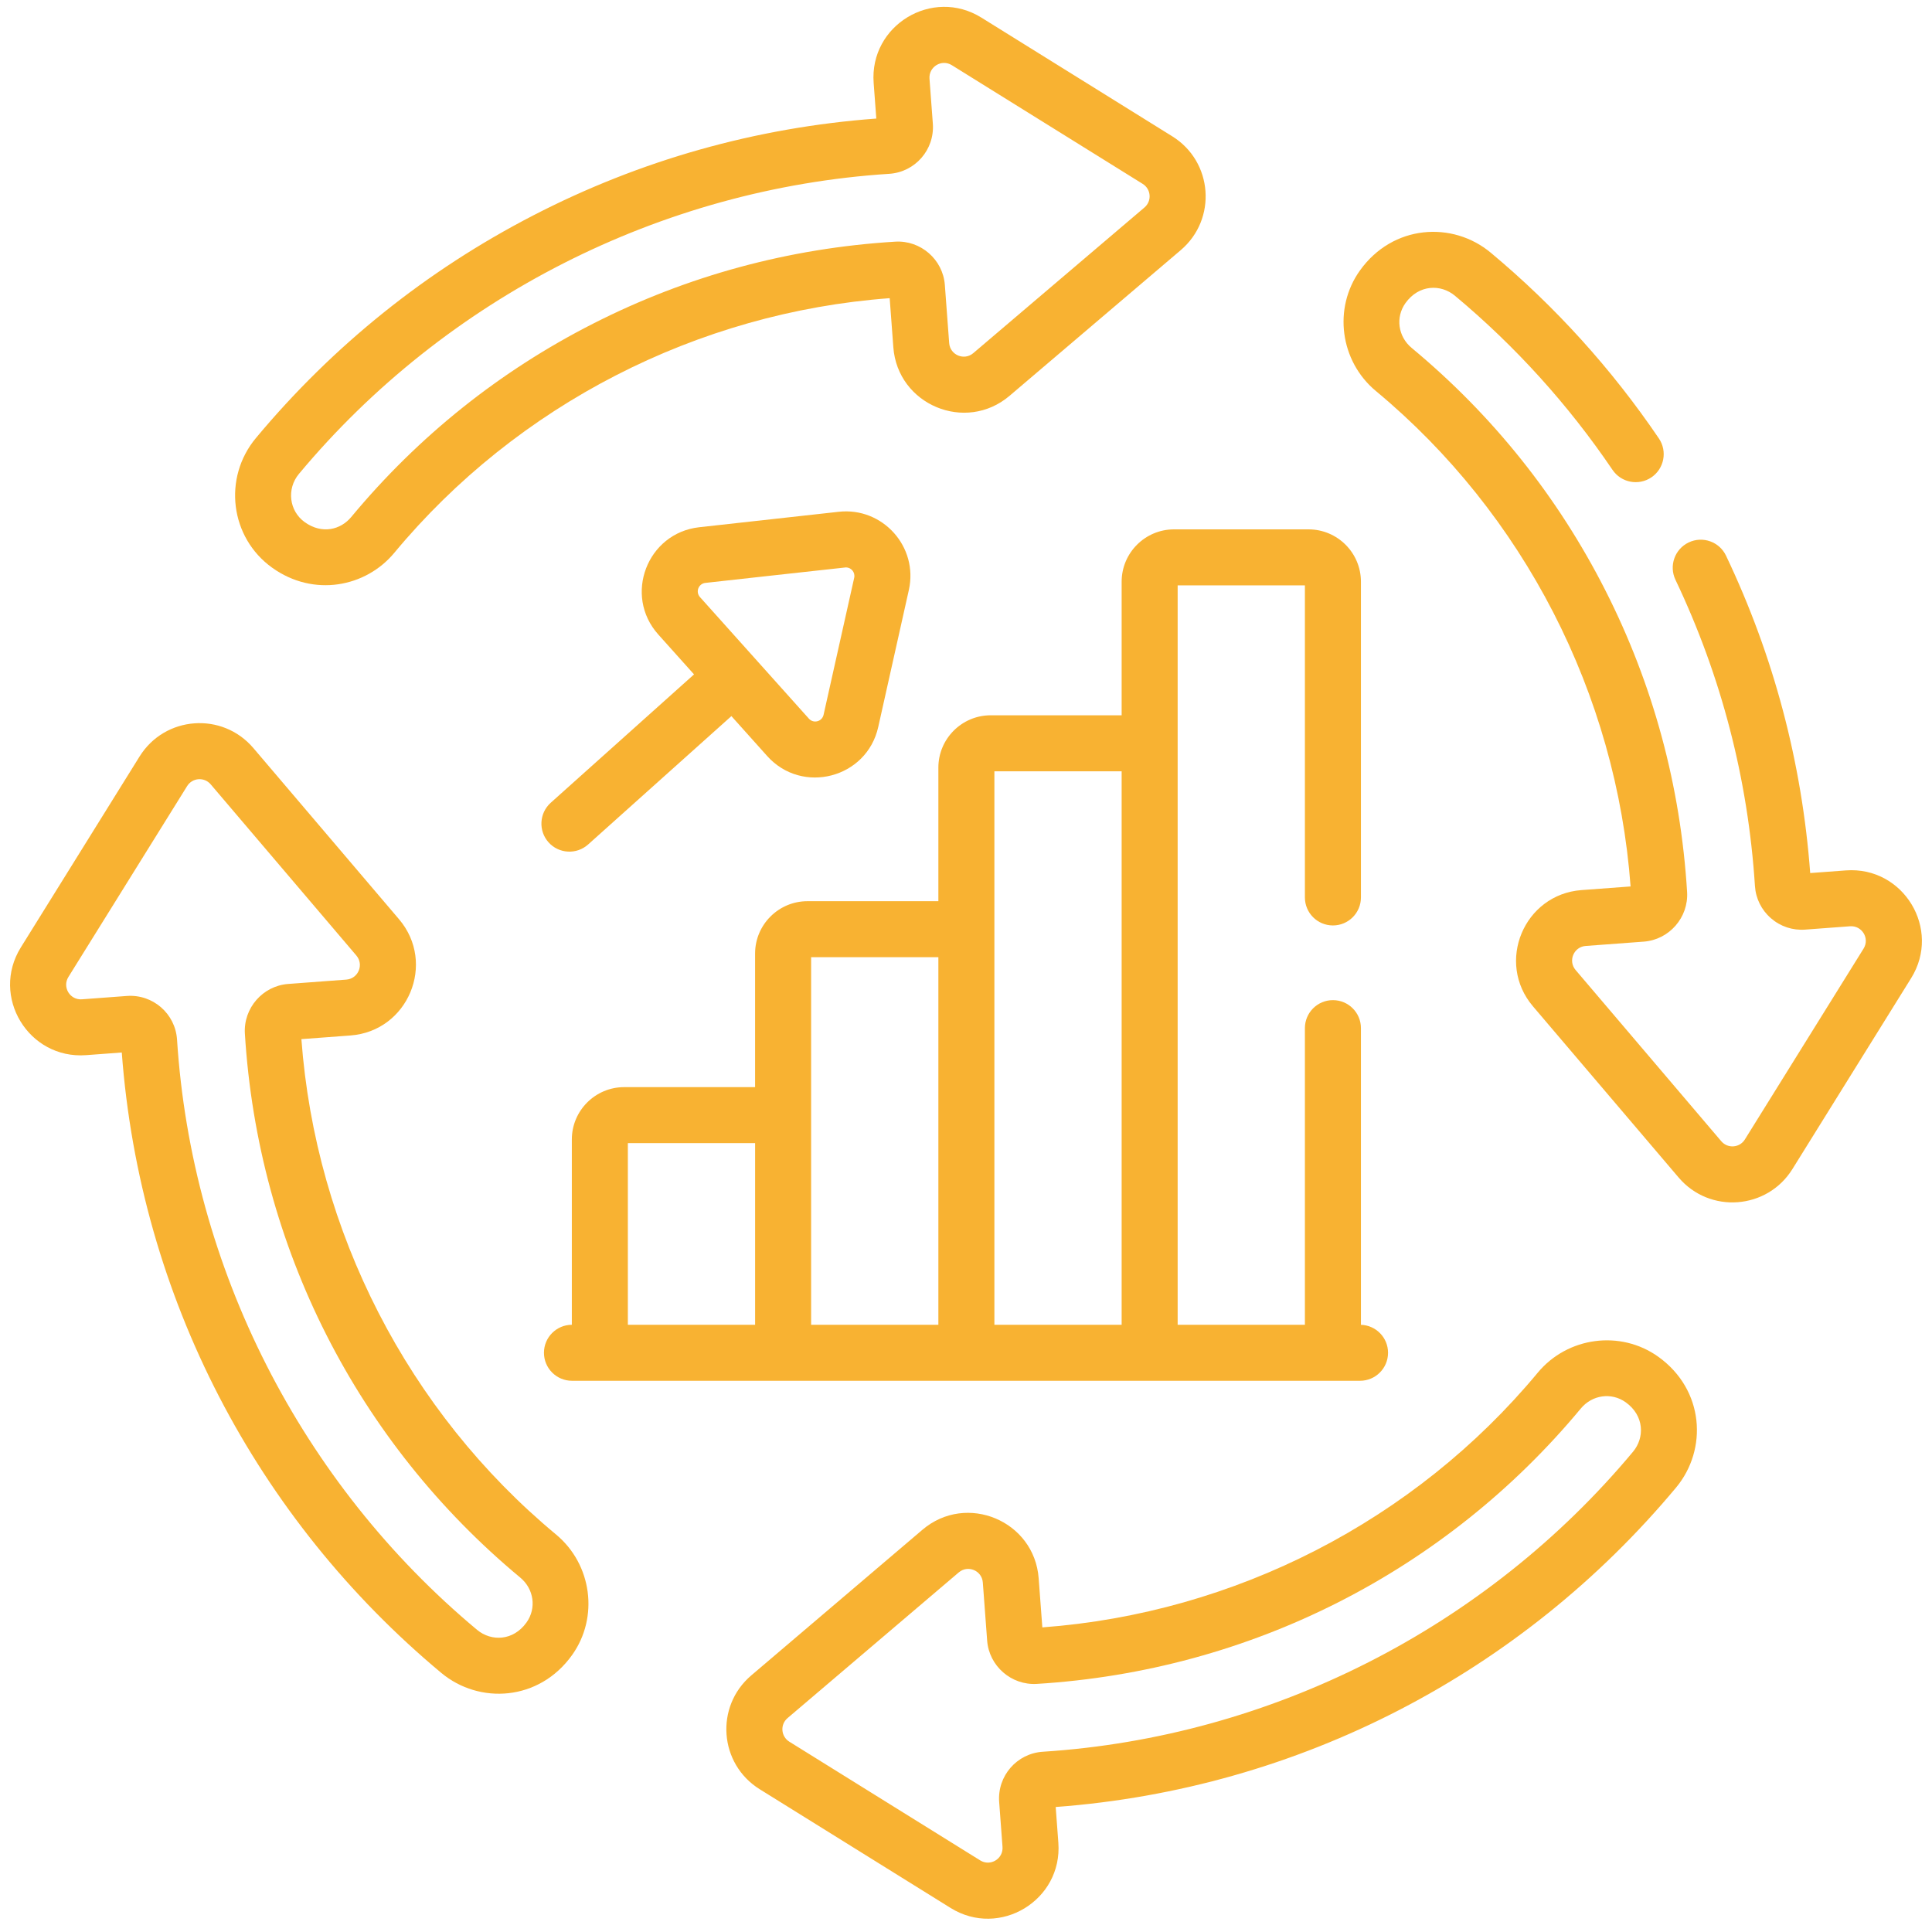 <svg width="96" height="96" viewBox="0 0 96 96" fill="none" xmlns="http://www.w3.org/2000/svg">
<g id="SVG" clip-path="url(#clip0_28_5051)">
<g id="Group">
<path id="Vector" d="M50.165 19.667L58.671 12.429C60.484 10.886 60.272 8.031 58.25 6.774L48.766 0.876C46.33 -0.64 43.198 1.255 43.411 4.118L43.543 5.891C37.553 6.337 31.819 7.955 26.496 10.704C21.188 13.445 16.552 17.166 12.717 21.765C11.064 23.747 11.431 26.714 13.528 28.212C15.584 29.682 18.173 29.18 19.592 27.47C25.696 20.119 34.646 15.524 44.208 14.816L44.389 17.254C44.602 20.115 47.979 21.527 50.165 19.667ZM44.481 12.008C39.202 12.332 34.154 13.701 29.478 16.078C24.835 18.438 20.788 21.673 17.451 25.692C16.926 26.324 16.003 26.559 15.145 25.948C14.366 25.391 14.233 24.292 14.854 23.547C22.149 14.8 32.839 9.365 44.183 8.637C45.474 8.554 46.449 7.433 46.352 6.141L46.186 3.911C46.142 3.323 46.783 2.92 47.296 3.239L56.78 9.137C57.199 9.398 57.244 9.989 56.867 10.31L48.362 17.547C47.908 17.934 47.209 17.642 47.164 17.047L46.949 14.16C46.855 12.895 45.746 11.929 44.481 12.008Z" fill="#F8B232"/>
<path id="Vector_2" d="M82.398 67.415C80.522 66.074 77.891 66.423 76.408 68.21C70.304 75.561 61.354 80.156 51.793 80.864L51.611 78.426C51.398 75.564 48.021 74.153 45.835 76.013L37.329 83.251C35.516 84.794 35.729 87.649 37.75 88.906L47.234 94.805C49.67 96.32 52.802 94.424 52.589 91.563L52.457 89.789C64.581 88.887 75.619 83.106 83.283 73.916C84.863 72.021 84.689 69.056 82.398 67.415ZM81.146 72.133C73.852 80.88 63.162 86.315 51.818 87.043C50.527 87.126 49.552 88.246 49.648 89.538L49.814 91.769C49.858 92.364 49.211 92.756 48.704 92.441L39.22 86.543C38.802 86.282 38.756 85.692 39.133 85.371L47.639 78.133C48.092 77.747 48.792 78.038 48.836 78.633L49.051 81.52C49.145 82.784 50.253 83.749 51.52 83.672C62.129 83.021 71.833 78.076 78.55 69.988C79.115 69.307 80.074 69.174 80.78 69.678C81.71 70.344 81.726 71.438 81.146 72.133Z" fill="#F8B232"/>
<path id="Vector_3" d="M27.63 76.249C20.28 70.145 15.684 61.195 14.976 51.634L17.414 51.452C20.276 51.239 21.687 47.862 19.827 45.676L12.589 37.17C11.046 35.357 8.191 35.569 6.934 37.591L1.036 47.075C-0.48 49.513 1.415 52.642 4.278 52.43L6.051 52.298C6.956 64.452 12.758 75.48 21.925 83.124C23.82 84.704 26.789 84.53 28.426 82.239C29.766 80.364 29.416 77.732 27.63 76.249ZM26.161 80.621C25.499 81.546 24.407 81.57 23.707 80.987C14.96 73.692 9.525 63.003 8.797 51.659C8.714 50.369 7.595 49.393 6.302 49.489L4.071 49.655C3.482 49.7 3.082 49.055 3.399 48.545L9.298 39.061C9.558 38.642 10.149 38.597 10.47 38.974L17.707 47.479C18.094 47.934 17.802 48.632 17.207 48.676L14.32 48.892C13.056 48.986 12.09 50.093 12.168 51.36C12.819 61.969 17.764 71.674 25.852 78.39C26.533 78.955 26.666 79.915 26.161 80.621Z" fill="#F8B232"/>
<path id="Vector_4" d="M67.579 68.61C68.348 68.61 68.971 67.987 68.971 67.218C68.971 66.465 68.371 65.853 67.624 65.829V51.087C67.624 50.319 67.001 49.696 66.232 49.696C65.463 49.696 64.84 50.319 64.84 51.087V65.827H58.517C58.517 64.582 58.517 30.36 58.517 29.087H64.84V44.593C64.84 45.362 65.463 45.985 66.232 45.985C67.001 45.985 67.624 45.362 67.624 44.593V28.905C67.624 27.471 66.457 26.304 65.022 26.304H58.335C56.901 26.304 55.734 27.471 55.734 28.905V35.542H49.228C47.794 35.542 46.627 36.709 46.627 38.143V44.78H40.122C38.688 44.78 37.52 45.947 37.52 47.381V54.019H31.015C29.581 54.019 28.414 55.185 28.414 56.62V65.827C27.649 65.831 27.029 66.452 27.029 67.218C27.029 67.987 27.652 68.61 28.421 68.61C107.616 68.61 29.703 68.61 67.579 68.61ZM49.411 38.325H55.734V65.827H49.411C49.411 63.264 49.411 38.954 49.411 38.325ZM40.304 47.563H46.627V65.827H40.304C40.304 63.759 40.304 49.34 40.304 47.563ZM37.521 65.827H31.198V56.802H37.521V65.827Z" fill="#F8B232"/>
<path id="Vector_5" d="M27.257 41.855C27.77 42.427 28.65 42.475 29.223 41.962L36.343 35.583L38.12 37.566C39.859 39.507 43.071 38.669 43.639 36.125L45.16 29.318C45.64 27.173 43.862 25.189 41.677 25.43L34.745 26.198C32.155 26.485 30.969 29.585 32.709 31.527L34.486 33.51L27.365 39.889C26.793 40.403 26.745 41.282 27.257 41.855ZM35.051 28.964C35.09 28.96 41.995 28.194 42.034 28.194C42.291 28.194 42.506 28.436 42.444 28.712L40.923 35.518C40.848 35.856 40.424 35.968 40.193 35.709L34.782 29.67C34.55 29.411 34.706 29.002 35.051 28.964Z" fill="#F8B232"/>
<path id="Vector_6" d="M91.721 43.25L89.948 43.382C89.538 37.884 88.132 32.58 85.765 27.611C85.435 26.917 84.605 26.622 83.91 26.953C83.217 27.283 82.922 28.114 83.252 28.808C85.532 33.595 86.861 38.714 87.202 44.022C87.242 44.645 87.524 45.215 87.996 45.626C88.469 46.037 89.072 46.238 89.697 46.192L91.928 46.026C92.515 45.981 92.918 46.625 92.6 47.136L86.701 56.62C86.441 57.039 85.85 57.083 85.529 56.707L78.292 48.201C77.905 47.747 78.197 47.048 78.792 47.004L81.679 46.789C82.944 46.694 83.909 45.587 83.831 44.32C83.507 39.041 82.138 33.993 79.761 29.317C77.401 24.674 74.166 20.627 70.147 17.29C69.466 16.725 69.333 15.765 69.837 15.06C70.505 14.128 71.598 14.114 72.292 14.693C75.292 17.195 77.928 20.107 80.125 23.348C80.556 23.984 81.421 24.15 82.058 23.719C82.694 23.288 82.86 22.422 82.429 21.786C80.085 18.33 77.275 15.225 74.074 12.556C72.177 10.973 69.209 11.154 67.574 13.441C66.233 15.316 66.583 17.948 68.369 19.431C75.72 25.535 80.316 34.485 81.023 44.047L78.585 44.228C75.724 44.441 74.312 47.818 76.172 50.004L83.41 58.51C84.954 60.325 87.81 60.107 89.065 58.089L94.963 48.605C96.479 46.17 94.585 43.038 91.721 43.25Z" fill="#F8B232"/>
</g>
</g>
<defs>
<clipPath id="clip0_28_5051">
<rect width="95" height="95" fill="white" transform="translate(0.5 0.34)"/>
</clipPath>
</defs>
</svg>
